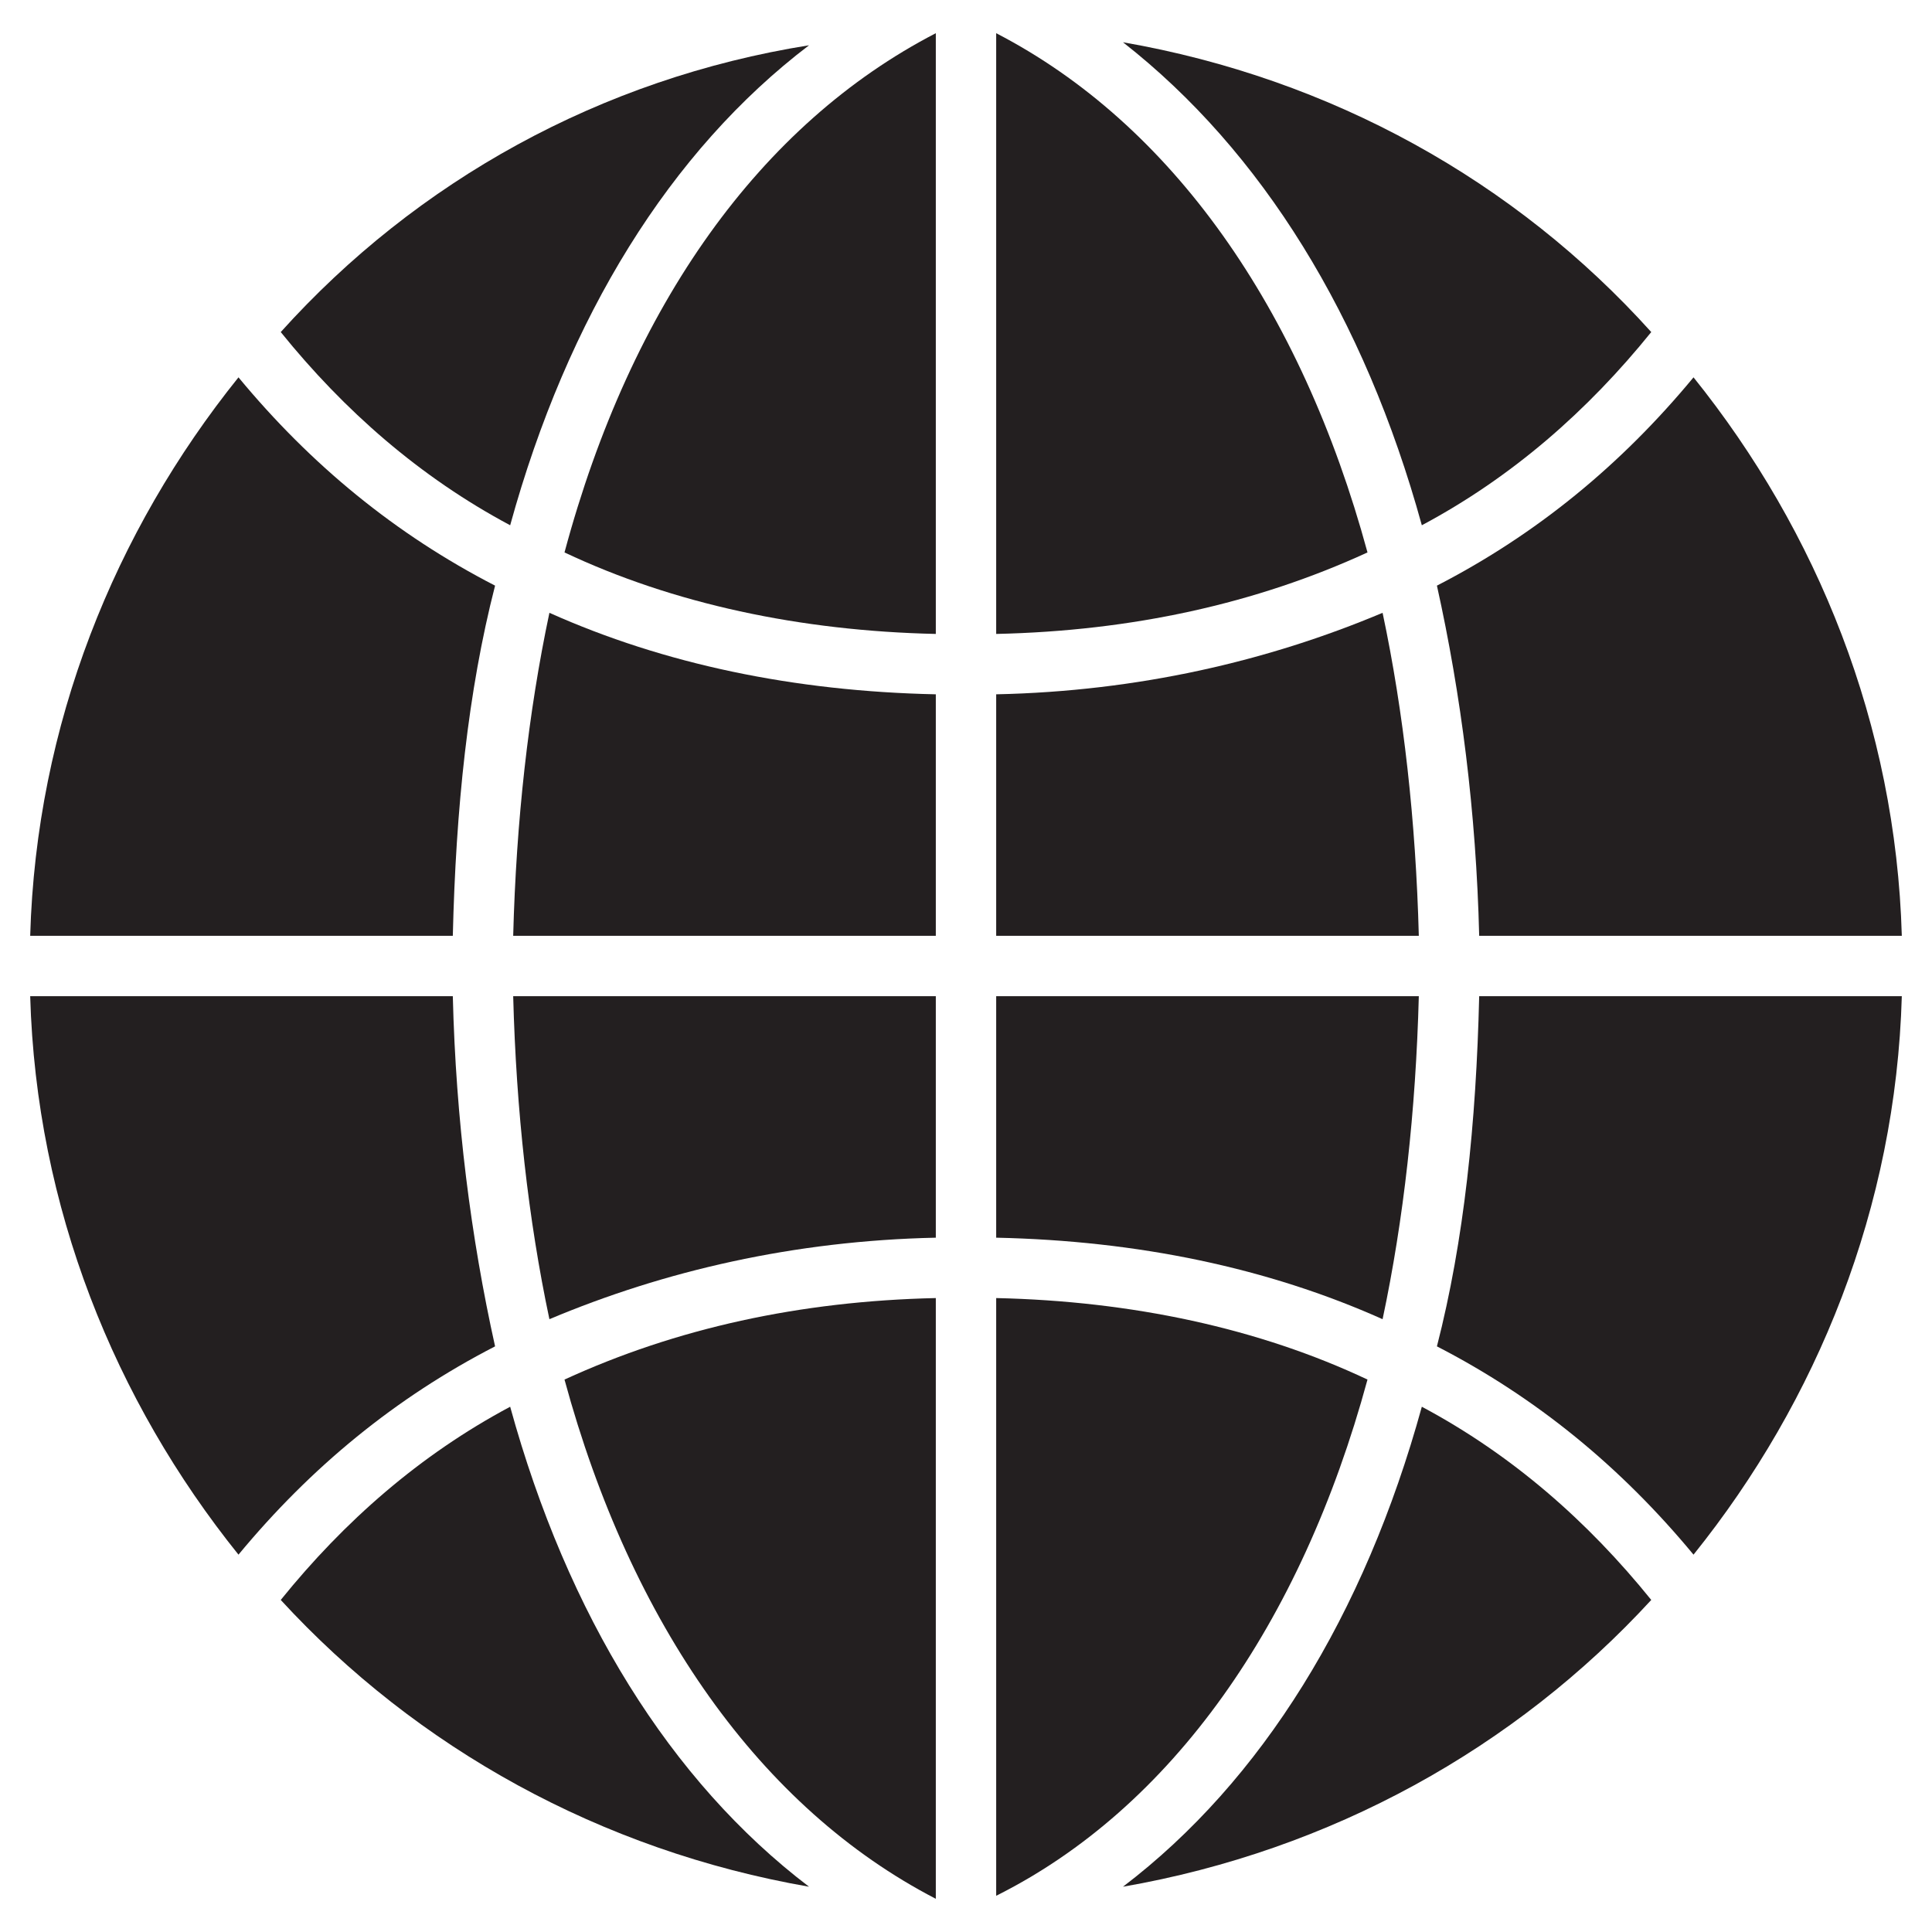 <?xml version="1.0" encoding="utf-8"?>
<!-- Generator: Adobe Illustrator 19.1.0, SVG Export Plug-In . SVG Version: 6.00 Build 0)  -->
<!DOCTYPE svg PUBLIC "-//W3C//DTD SVG 1.1//EN" "http://www.w3.org/Graphics/SVG/1.1/DTD/svg11.dtd">
<svg version="1.1" id="Layer_49" xmlns="http://www.w3.org/2000/svg" xmlns:xlink="http://www.w3.org/1999/xlink" x="0px" y="0px"
	 width="64px" height="64px" viewBox="0 0 64 64" enable-background="new 0 0 64 64" xml:space="preserve">
<path id="color_75_" fill="#231F20" d="M18.2,43.7C22,42.1,26.3,41.1,31,41v-8H17C17.1,36.8,17.5,40.4,18.2,43.7z"/>
<path id="color_74_" fill="#231F20" d="M17,31h14v-8c-4.7-0.1-9-1-12.8-2.7C17.5,23.6,17.1,27.2,17,31z"/>
<path id="color_73_" fill="#231F20" d="M31,1.1c-5.8,3-10.1,9-12.3,17.2c3.6,1.7,7.8,2.6,12.3,2.7V1.1z"/>
<path fill="#231F20" d="M47.6,19.4c0.8,3.6,1.3,7.5,1.4,11.6h14c-0.2-7-2.8-13.4-6.9-18.5C53.7,15.4,50.9,17.7,47.6,19.4z"/>
<path fill="#231F20" d="M49,33c-0.1,4.2-0.5,8.1-1.4,11.6c3.3,1.7,6.1,4,8.5,6.9C60.2,46.4,62.8,40,63,33H49z"/>
<path id="color_72_" fill="#231F20" d="M33,1.1V21c4.5-0.1,8.6-1,12.3-2.7C43.1,10.2,38.8,4.1,33,1.1z"/>
<path id="color_71_" fill="#231F20" d="M31,62.9V43c-4.5,0.1-8.6,1-12.3,2.7C20.9,53.8,25.2,59.9,31,62.9z"/>
<path fill="#231F20" d="M47.1,17.4c3-1.6,5.5-3.8,7.6-6.4C50.2,6,44.1,2.6,37.2,1.4C41.8,5,45.2,10.5,47.1,17.4z"/>
<path fill="#231F20" d="M16.4,44.6c-0.8-3.6-1.3-7.5-1.4-11.6H1c0.2,7,2.8,13.4,6.9,18.5C10.3,48.6,13.1,46.3,16.4,44.6z"/>
<path fill="#231F20" d="M7.9,12.5C3.8,17.6,1.2,24,1,31h14c0.1-4.2,0.5-8.1,1.4-11.6C13.1,17.7,10.3,15.4,7.9,12.5z"/>
<path fill="#231F20" d="M16.9,46.6c-3,1.6-5.5,3.8-7.6,6.4c4.5,4.9,10.6,8.3,17.5,9.5C22.2,59,18.8,53.5,16.9,46.6z"/>
<path fill="#231F20" d="M47.1,46.6c-1.9,6.9-5.3,12.4-9.9,15.9c6.9-1.2,13-4.6,17.5-9.5C52.6,50.4,50.1,48.2,47.1,46.6z"/>
<path fill="#231F20" d="M16.9,17.4c1.9-6.9,5.3-12.4,9.9-15.9C19.9,2.6,13.8,6,9.3,11C11.4,13.6,13.9,15.8,16.9,17.4z"/>
<path id="color_70_" fill="#231F20" d="M47,33H33v8c4.7,0.1,9,1,12.8,2.7C46.5,40.4,46.9,36.8,47,33z"/>
<path id="color_69_" fill="#231F20" d="M45.8,20.3C42,21.9,37.7,22.9,33,23v8h14C46.9,27.2,46.5,23.6,45.8,20.3z"/>
<path id="color_68_" fill="#231F20" d="M45.3,45.7c-3.6-1.7-7.8-2.6-12.3-2.7v19.8C38.8,59.9,43.1,53.8,45.3,45.7z"/>
</svg>
